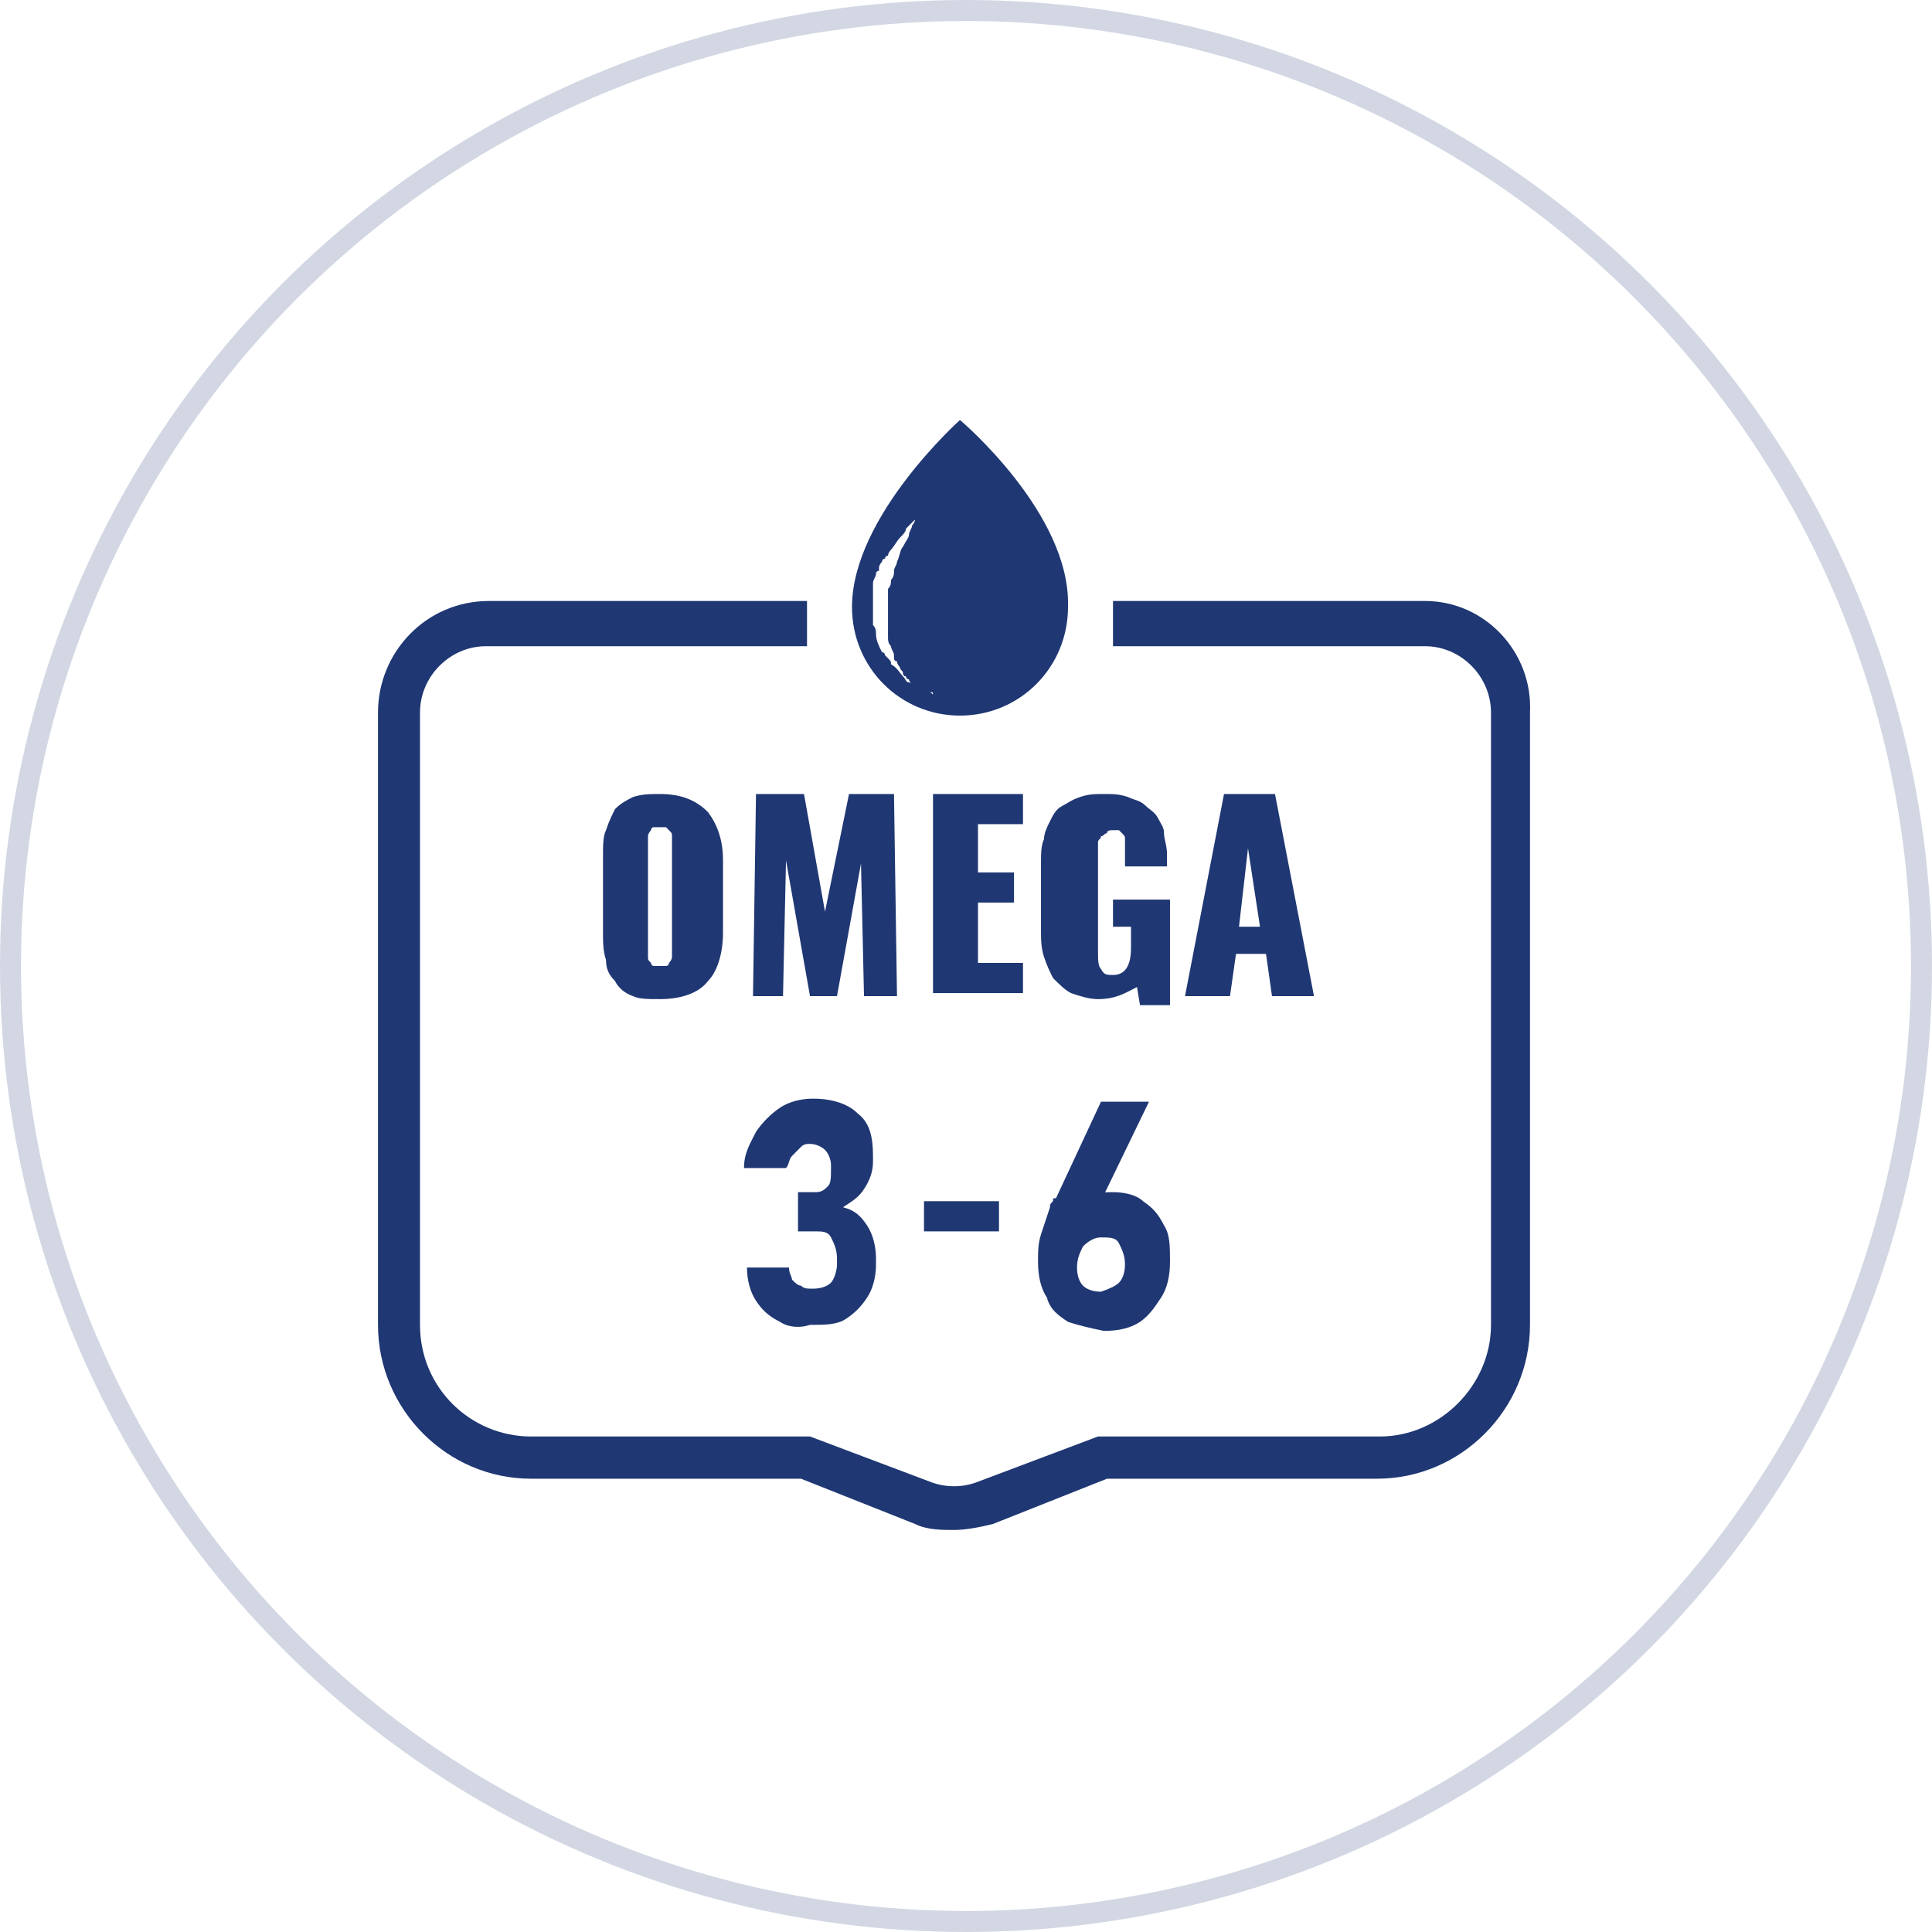 <svg width="92" height="92" viewBox="0 0 92 92" fill="none" xmlns="http://www.w3.org/2000/svg">
<circle opacity="0.2" cx="46" cy="46" r="45.5" stroke="#1F3773"/>
<g clip-path="url(#clip0_123_30)">
<path d="M50.857 62.946C50.429 62.658 50 62.371 49.857 61.797C49.571 61.366 49.429 60.791 49.429 60.073C49.429 59.642 49.429 59.211 49.571 58.781C49.714 58.35 49.857 57.919 50 57.488C50 57.344 50 57.344 50.143 57.2C50.143 57.057 50.143 57.057 50.286 57.057L52.429 52.461H54.714L52.143 57.775L51.571 57.488C51.714 57.2 51.857 57.057 52.143 56.913C52.429 56.77 52.714 56.77 53 56.77C53.571 56.77 54.143 56.913 54.429 57.2C54.857 57.488 55.143 57.775 55.429 58.35C55.714 58.781 55.714 59.355 55.714 60.073C55.714 60.791 55.571 61.366 55.286 61.797C55 62.228 54.714 62.658 54.286 62.946C53.857 63.233 53.286 63.377 52.571 63.377C51.857 63.233 51.286 63.089 50.857 62.946ZM53.286 61.079C53.429 60.935 53.571 60.648 53.571 60.217C53.571 59.786 53.429 59.499 53.286 59.211C53.143 58.924 52.857 58.924 52.429 58.924C52.143 58.924 51.857 59.068 51.571 59.355C51.429 59.642 51.286 59.929 51.286 60.36C51.286 60.791 51.429 61.079 51.571 61.222C51.714 61.366 52 61.51 52.429 61.51C52.857 61.366 53.143 61.222 53.286 61.079ZM37.143 62.946C36.571 62.658 36.286 62.371 36 61.94C35.714 61.51 35.571 60.935 35.571 60.36H37.571C37.571 60.648 37.714 60.791 37.714 60.935C37.857 61.079 38 61.222 38.143 61.222C38.286 61.366 38.429 61.366 38.714 61.366C39.143 61.366 39.429 61.222 39.571 61.079C39.714 60.935 39.857 60.504 39.857 60.217V59.929C39.857 59.499 39.714 59.211 39.571 58.924C39.429 58.637 39.143 58.637 38.857 58.637H38V56.77H38.857C39.143 56.77 39.286 56.626 39.429 56.482C39.571 56.339 39.571 56.051 39.571 55.621V55.477C39.571 55.19 39.429 54.902 39.286 54.759C39.143 54.615 38.857 54.471 38.571 54.471C38.429 54.471 38.286 54.471 38.143 54.615C38 54.759 37.857 54.902 37.714 55.046C37.571 55.19 37.571 55.477 37.429 55.621H35.429C35.429 54.902 35.714 54.471 36 53.897C36.286 53.466 36.714 53.035 37.143 52.748C37.571 52.461 38.143 52.317 38.714 52.317C39.714 52.317 40.429 52.604 40.857 53.035C41.429 53.466 41.571 54.184 41.571 55.046V55.333C41.571 55.764 41.429 56.195 41.143 56.626C40.857 57.057 40.571 57.2 40.143 57.488C40.714 57.631 41 57.919 41.286 58.35C41.571 58.781 41.714 59.355 41.714 59.929V60.217C41.714 60.791 41.571 61.366 41.286 61.797C41 62.228 40.714 62.515 40.286 62.802C39.857 63.089 39.286 63.089 38.571 63.089C38.143 63.233 37.571 63.233 37.143 62.946ZM44 57.2H47.571V58.637H44V57.2ZM45.714 20C45.714 20 40.571 24.596 40.571 28.905C40.571 31.778 42.857 34.076 45.714 34.076C48.571 34.076 50.857 31.778 50.857 28.905C51 24.453 45.714 20 45.714 20ZM44.429 33.071C44.286 32.927 44.143 32.927 44 32.927C43.857 32.927 43.714 32.783 43.571 32.64C43.429 32.64 43.429 32.496 43.286 32.496C43.143 32.496 43.143 32.352 43 32.209C42.857 32.065 42.714 31.778 42.429 31.634C42.429 31.491 42.429 31.491 42.286 31.347L42.143 31.203C42.143 31.203 42.143 31.06 42 31.06C41.857 30.772 41.714 30.485 41.714 30.198C41.714 30.054 41.714 29.911 41.571 29.767V29.623V29.336V29.192V28.905C41.571 28.762 41.571 28.762 41.571 28.618V28.331C41.571 28.187 41.571 28.187 41.571 28.043C41.571 27.9 41.571 27.9 41.571 27.756C41.571 27.613 41.714 27.469 41.714 27.325C41.714 27.325 41.714 27.182 41.857 27.182V27.038C41.857 26.894 42 26.751 42 26.751C42 26.751 42 26.607 42.143 26.607C42.143 26.607 42.143 26.463 42.286 26.463C42.286 26.32 42.429 26.176 42.429 26.176C42.571 26.032 42.714 25.745 42.857 25.602C43 25.458 43.143 25.314 43.143 25.171C43.286 25.027 43.286 25.027 43.429 24.884L43.571 24.74C43.571 24.74 43.571 24.884 43.429 25.027C43.429 25.171 43.286 25.314 43.286 25.458C43.286 25.602 43.143 25.745 43 26.032C42.857 26.176 42.857 26.463 42.714 26.751C42.714 26.894 42.571 27.038 42.571 27.182C42.571 27.325 42.571 27.469 42.429 27.613C42.429 27.756 42.429 27.9 42.286 28.043C42.286 28.187 42.286 28.331 42.286 28.474V28.618V28.905V29.192C42.286 29.192 42.286 29.336 42.286 29.48V29.767V29.911C42.286 30.054 42.286 30.198 42.286 30.341C42.286 30.485 42.286 30.629 42.429 30.772C42.429 30.916 42.571 31.06 42.571 31.203V31.347C42.571 31.347 42.571 31.491 42.714 31.491C42.714 31.634 42.857 31.778 42.857 31.778C42.857 31.921 43 31.921 43 32.065C43 32.065 43 32.209 43.143 32.209C43.143 32.209 43.143 32.352 43.286 32.352C43.286 32.496 43.429 32.496 43.429 32.64C43.429 32.783 43.571 32.783 43.571 32.783C43.714 32.927 43.857 33.071 43.857 33.071C44.429 32.927 44.429 32.927 44.429 33.071ZM67.857 28.618H53V30.772H67.857C69.571 30.772 71 32.209 71 33.932V63.089C71 65.962 68.571 68.404 65.714 68.404H52.714C52.571 68.404 52.429 68.404 52.286 68.404L46.571 70.558C45.857 70.846 45 70.846 44.286 70.558L38.571 68.404C38.429 68.404 38.286 68.404 38.143 68.404H25.286C22.429 68.404 20 66.106 20 63.089V33.932C20 32.209 21.429 30.772 23.143 30.772H38.429V28.618H23.286C20.286 28.618 18 31.06 18 33.932V63.089C18 67.111 21.286 70.415 25.286 70.415H38.143L43.571 72.569C44.143 72.856 44.857 72.856 45.429 72.856C46 72.856 46.714 72.713 47.286 72.569L52.714 70.415H65.571C69.571 70.415 72.857 67.111 72.857 63.089V33.932C73 31.06 70.714 28.618 67.857 28.618ZM56.429 47.434L58.286 37.81H60.714L62.571 47.434H60.571L60.286 45.423H58.857L58.571 47.434H56.429ZM59 44.13H60L59.429 40.396L59 44.13ZM52.286 47.577C51.857 47.577 51.429 47.434 51 47.29C50.714 47.146 50.429 46.859 50.143 46.572C50 46.285 49.857 45.997 49.714 45.566C49.571 45.136 49.571 44.705 49.571 44.274V41.114C49.571 40.683 49.571 40.252 49.714 39.965C49.714 39.678 49.857 39.39 50 39.103C50.143 38.816 50.286 38.529 50.571 38.385C50.857 38.241 51 38.098 51.429 37.954C51.857 37.81 52.143 37.81 52.571 37.81C53 37.81 53.286 37.81 53.714 37.954C54 38.098 54.286 38.098 54.571 38.385C54.714 38.529 55 38.672 55.143 38.959C55.286 39.247 55.429 39.39 55.429 39.678C55.429 39.965 55.571 40.252 55.571 40.683V41.258H53.571V40.539C53.571 40.396 53.571 40.252 53.571 40.252C53.571 40.108 53.571 40.108 53.571 39.965C53.571 39.821 53.571 39.821 53.429 39.678L53.286 39.534C53.143 39.534 53.143 39.534 53 39.534C52.857 39.534 52.714 39.534 52.714 39.678C52.571 39.678 52.571 39.821 52.429 39.821C52.429 39.965 52.286 39.965 52.286 40.108C52.286 40.252 52.286 40.396 52.286 40.396C52.286 40.539 52.286 40.683 52.286 40.827V45.279C52.286 45.71 52.286 45.997 52.429 46.141C52.571 46.428 52.714 46.428 53 46.428C53.571 46.428 53.857 45.997 53.857 45.136V44.13H53V42.837H55.714V47.864H54.286L54.143 47.003C53.571 47.29 53.143 47.577 52.286 47.577ZM44.429 47.434V37.81H48.714V39.247H46.571V41.545H48.286V42.981H46.571V45.854H48.714V47.29H44.429V47.434ZM35.857 47.434L36 37.81H38.286L39.286 43.412L40.429 37.81H42.571L42.714 47.434H41.143L41 41.114L39.857 47.434H38.571L37.429 40.97L37.286 47.434H35.857ZM31.429 47.577C30.857 47.577 30.429 47.577 30.143 47.434C29.714 47.29 29.429 47.003 29.286 46.715C29 46.428 28.857 46.141 28.857 45.71C28.714 45.279 28.714 44.848 28.714 44.417V40.827C28.714 40.252 28.714 39.821 28.857 39.534C29 39.103 29.143 38.816 29.286 38.529C29.571 38.241 29.857 38.098 30.143 37.954C30.571 37.81 31 37.81 31.429 37.81C32.429 37.81 33.143 38.098 33.714 38.672C34.143 39.247 34.429 39.965 34.429 40.97V44.417C34.429 45.423 34.143 46.285 33.714 46.715C33.286 47.29 32.429 47.577 31.429 47.577ZM31.143 45.997C31.286 45.997 31.286 45.997 31.429 45.997C31.571 45.997 31.714 45.997 31.714 45.997C31.857 45.997 31.857 45.854 31.857 45.854C31.857 45.854 32 45.71 32 45.566C32 45.423 32 45.423 32 45.279C32 45.136 32 45.136 32 44.992V40.396C32 40.252 32 40.108 32 40.108C32 40.108 32 39.965 32 39.821C32 39.678 32 39.678 31.857 39.534C31.714 39.39 31.714 39.39 31.714 39.39C31.571 39.39 31.571 39.39 31.429 39.39C31.286 39.39 31.143 39.39 31.143 39.39C31 39.39 31 39.534 31 39.534C31 39.534 30.857 39.678 30.857 39.821C30.857 39.965 30.857 39.965 30.857 40.108C30.857 40.252 30.857 40.252 30.857 40.396V44.992C30.857 45.136 30.857 45.279 30.857 45.279C30.857 45.423 30.857 45.423 30.857 45.566C30.857 45.71 30.857 45.71 31 45.854C31 45.854 31 45.997 31.143 45.997Z" fill="#1F3773"/>
</g>
<defs>
<clipPath id="clip0_123_30">
<rect width="55" height="53" fill="white" transform="translate(18 20)"/>
</clipPath>
</defs>
</svg>
